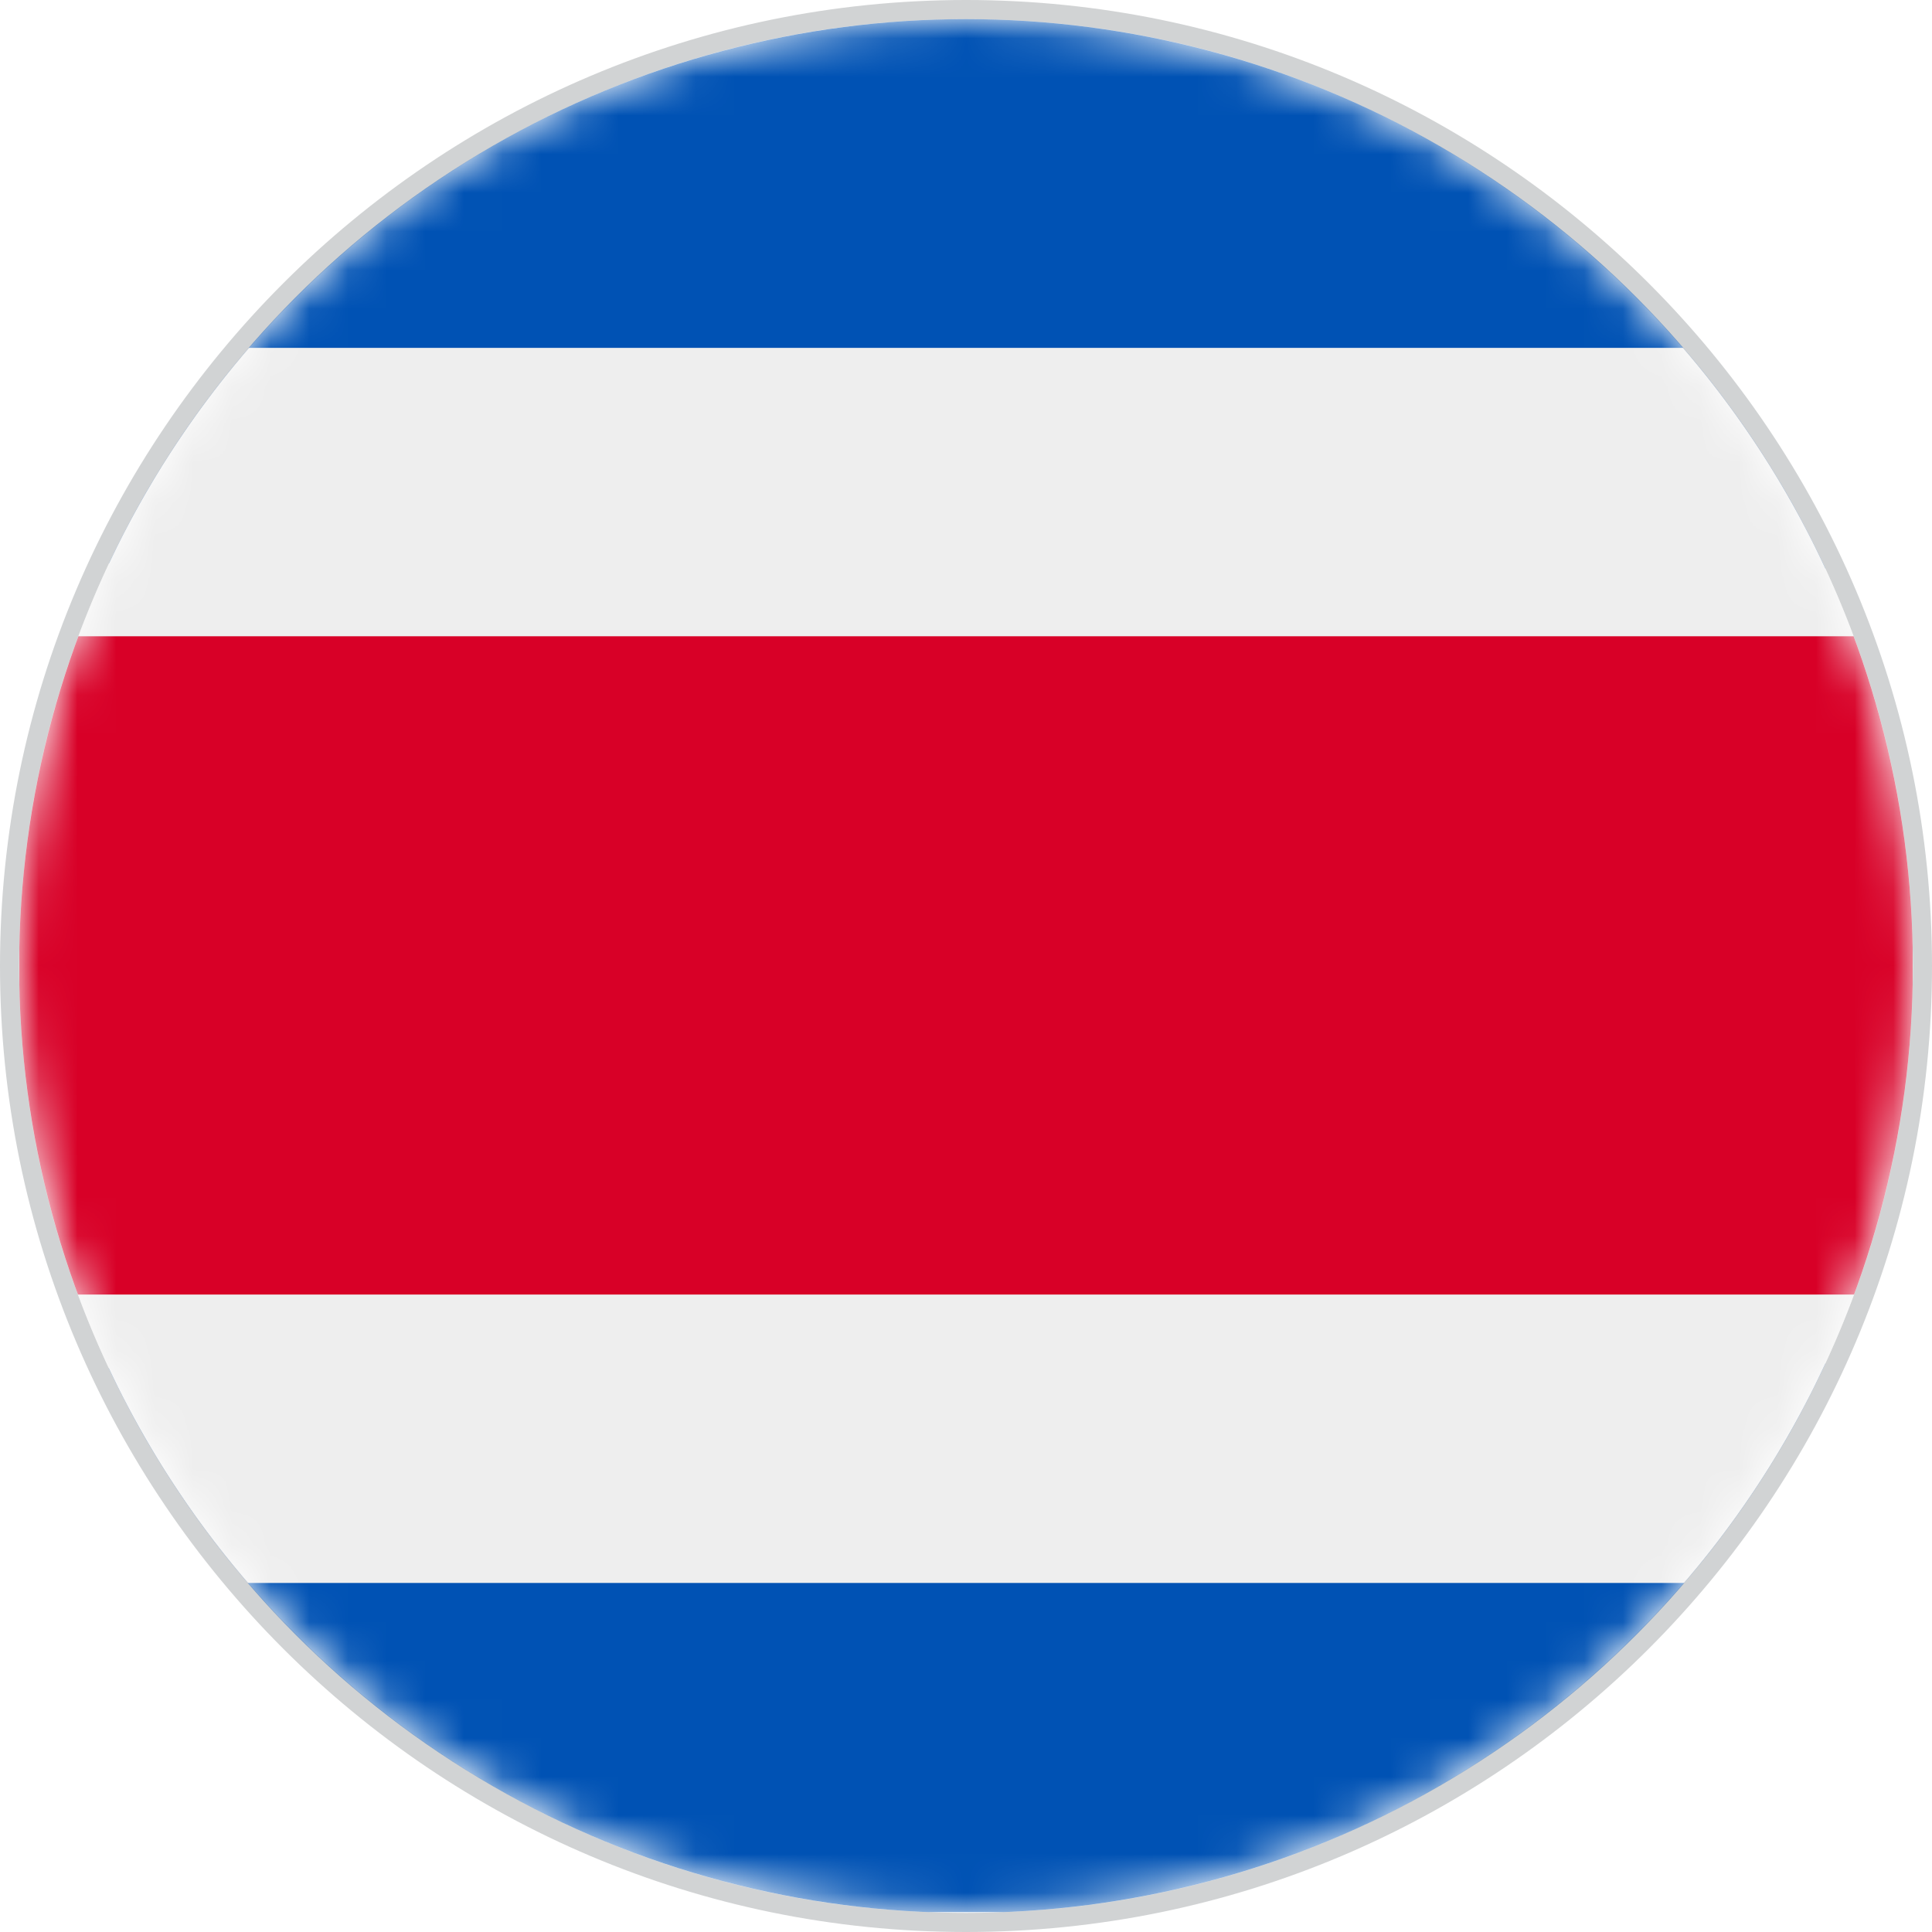 <?xml version="1.0" encoding="utf-8"?>
<!-- Generator: Adobe Illustrator 27.7.0, SVG Export Plug-In . SVG Version: 6.00 Build 0)  -->
<!DOCTYPE svg PUBLIC "-//W3C//DTD SVG 1.1//EN" "http://www.w3.org/Graphics/SVG/1.1/DTD/svg11.dtd">
<svg version="1.1" id="Layer_1" xmlns:x="http://ns.adobe.com/Extensibility/1.0/" xmlns:i="http://ns.adobe.com/AdobeIllustrator/10.0/" xmlns:graph="http://ns.adobe.com/Graphs/1.0/"
	 xmlns="http://www.w3.org/2000/svg" xmlns:xlink="http://www.w3.org/1999/xlink" x="0px" y="0px" width="50px" height="50px"
	 viewBox="0 0 50 50" style="enable-background:new 0 0 50 50;" xml:space="preserve">
<style type="text/css">
	.st0{fill:#FFFFFF;}
	.st1{fill:#D1D3D4;}
	
		.st2{clip-path:url(#SVGID_00000161625721796486862540000014389039070399785382_);fill:#FFFFFF;filter:url(#Adobe_OpacityMaskFilter);}
	
		.st3{clip-path:url(#SVGID_00000161625721796486862540000014389039070399785382_);mask:url(#a_00000017487453468368115300000002711250136110092210_);}
	.st4{fill:#0052B4;}
	.st5{fill:#EEEEEE;}
	.st6{fill:#D80027;}
</style>
<g id="Layer_2_00000142873634925117560710000001888913512934112658_">
	<g>
		<circle class="st0" cx="25" cy="25" r="24.753"/>
		<path class="st1" d="M25,50C11.215,50,0,38.785,0,25S11.215,0,25,0s25,11.215,25,25S38.785,50,25,50z M25,0.495
			C11.488,0.495,0.495,11.488,0.495,25S11.488,49.505,25,49.505S49.505,38.512,49.505,25S38.512,0.495,25,0.495z"/>
	</g>
</g>
<g>
	<defs>
		<circle id="SVGID_1_" cx="25" cy="25" r="24.505"/>
	</defs>
	<clipPath id="SVGID_00000144300033825679693320000000468177877927851453_">
		<use xlink:href="#SVGID_1_"  style="overflow:visible;"/>
	</clipPath>
	<defs>
		<filter id="Adobe_OpacityMaskFilter" filterUnits="userSpaceOnUse" x="0.5" y="0.484" width="49" height="49">
			<feColorMatrix  type="matrix" values="1 0 0 0 0  0 1 0 0 0  0 0 1 0 0  0 0 0 1 0"/>
		</filter>
	</defs>
	
		<mask maskUnits="userSpaceOnUse" x="0.5" y="0.484" width="49" height="49" id="a_00000017487453468368115300000002711250136110092210_">
		
			<circle style="clip-path:url(#SVGID_00000144300033825679693320000000468177877927851453_);fill:#FFFFFF;filter:url(#Adobe_OpacityMaskFilter);" cx="25" cy="24.984" r="24.5"/>
	</mask>
	
		<g style="clip-path:url(#SVGID_00000144300033825679693320000000468177877927851453_);mask:url(#a_00000017487453468368115300000002711250136110092210_);">
		<path class="st4" d="M0.5,0.484h49V9.002l-6.345,16.03L49.5,40.967v8.518h-49v-8.518l6.67-16.011L0.5,9.002V0.484z"/>
		<path class="st5" d="M0.5,9.002h49v7.465l-3.799,8.719L49.5,33.502v7.465h-49V33.502l3.474-8.192L0.5,16.467V9.002z"/>
		<path class="st6" d="M0.5,16.467h49V33.502h-49V16.467z"/>
	</g>
</g>
</svg>
